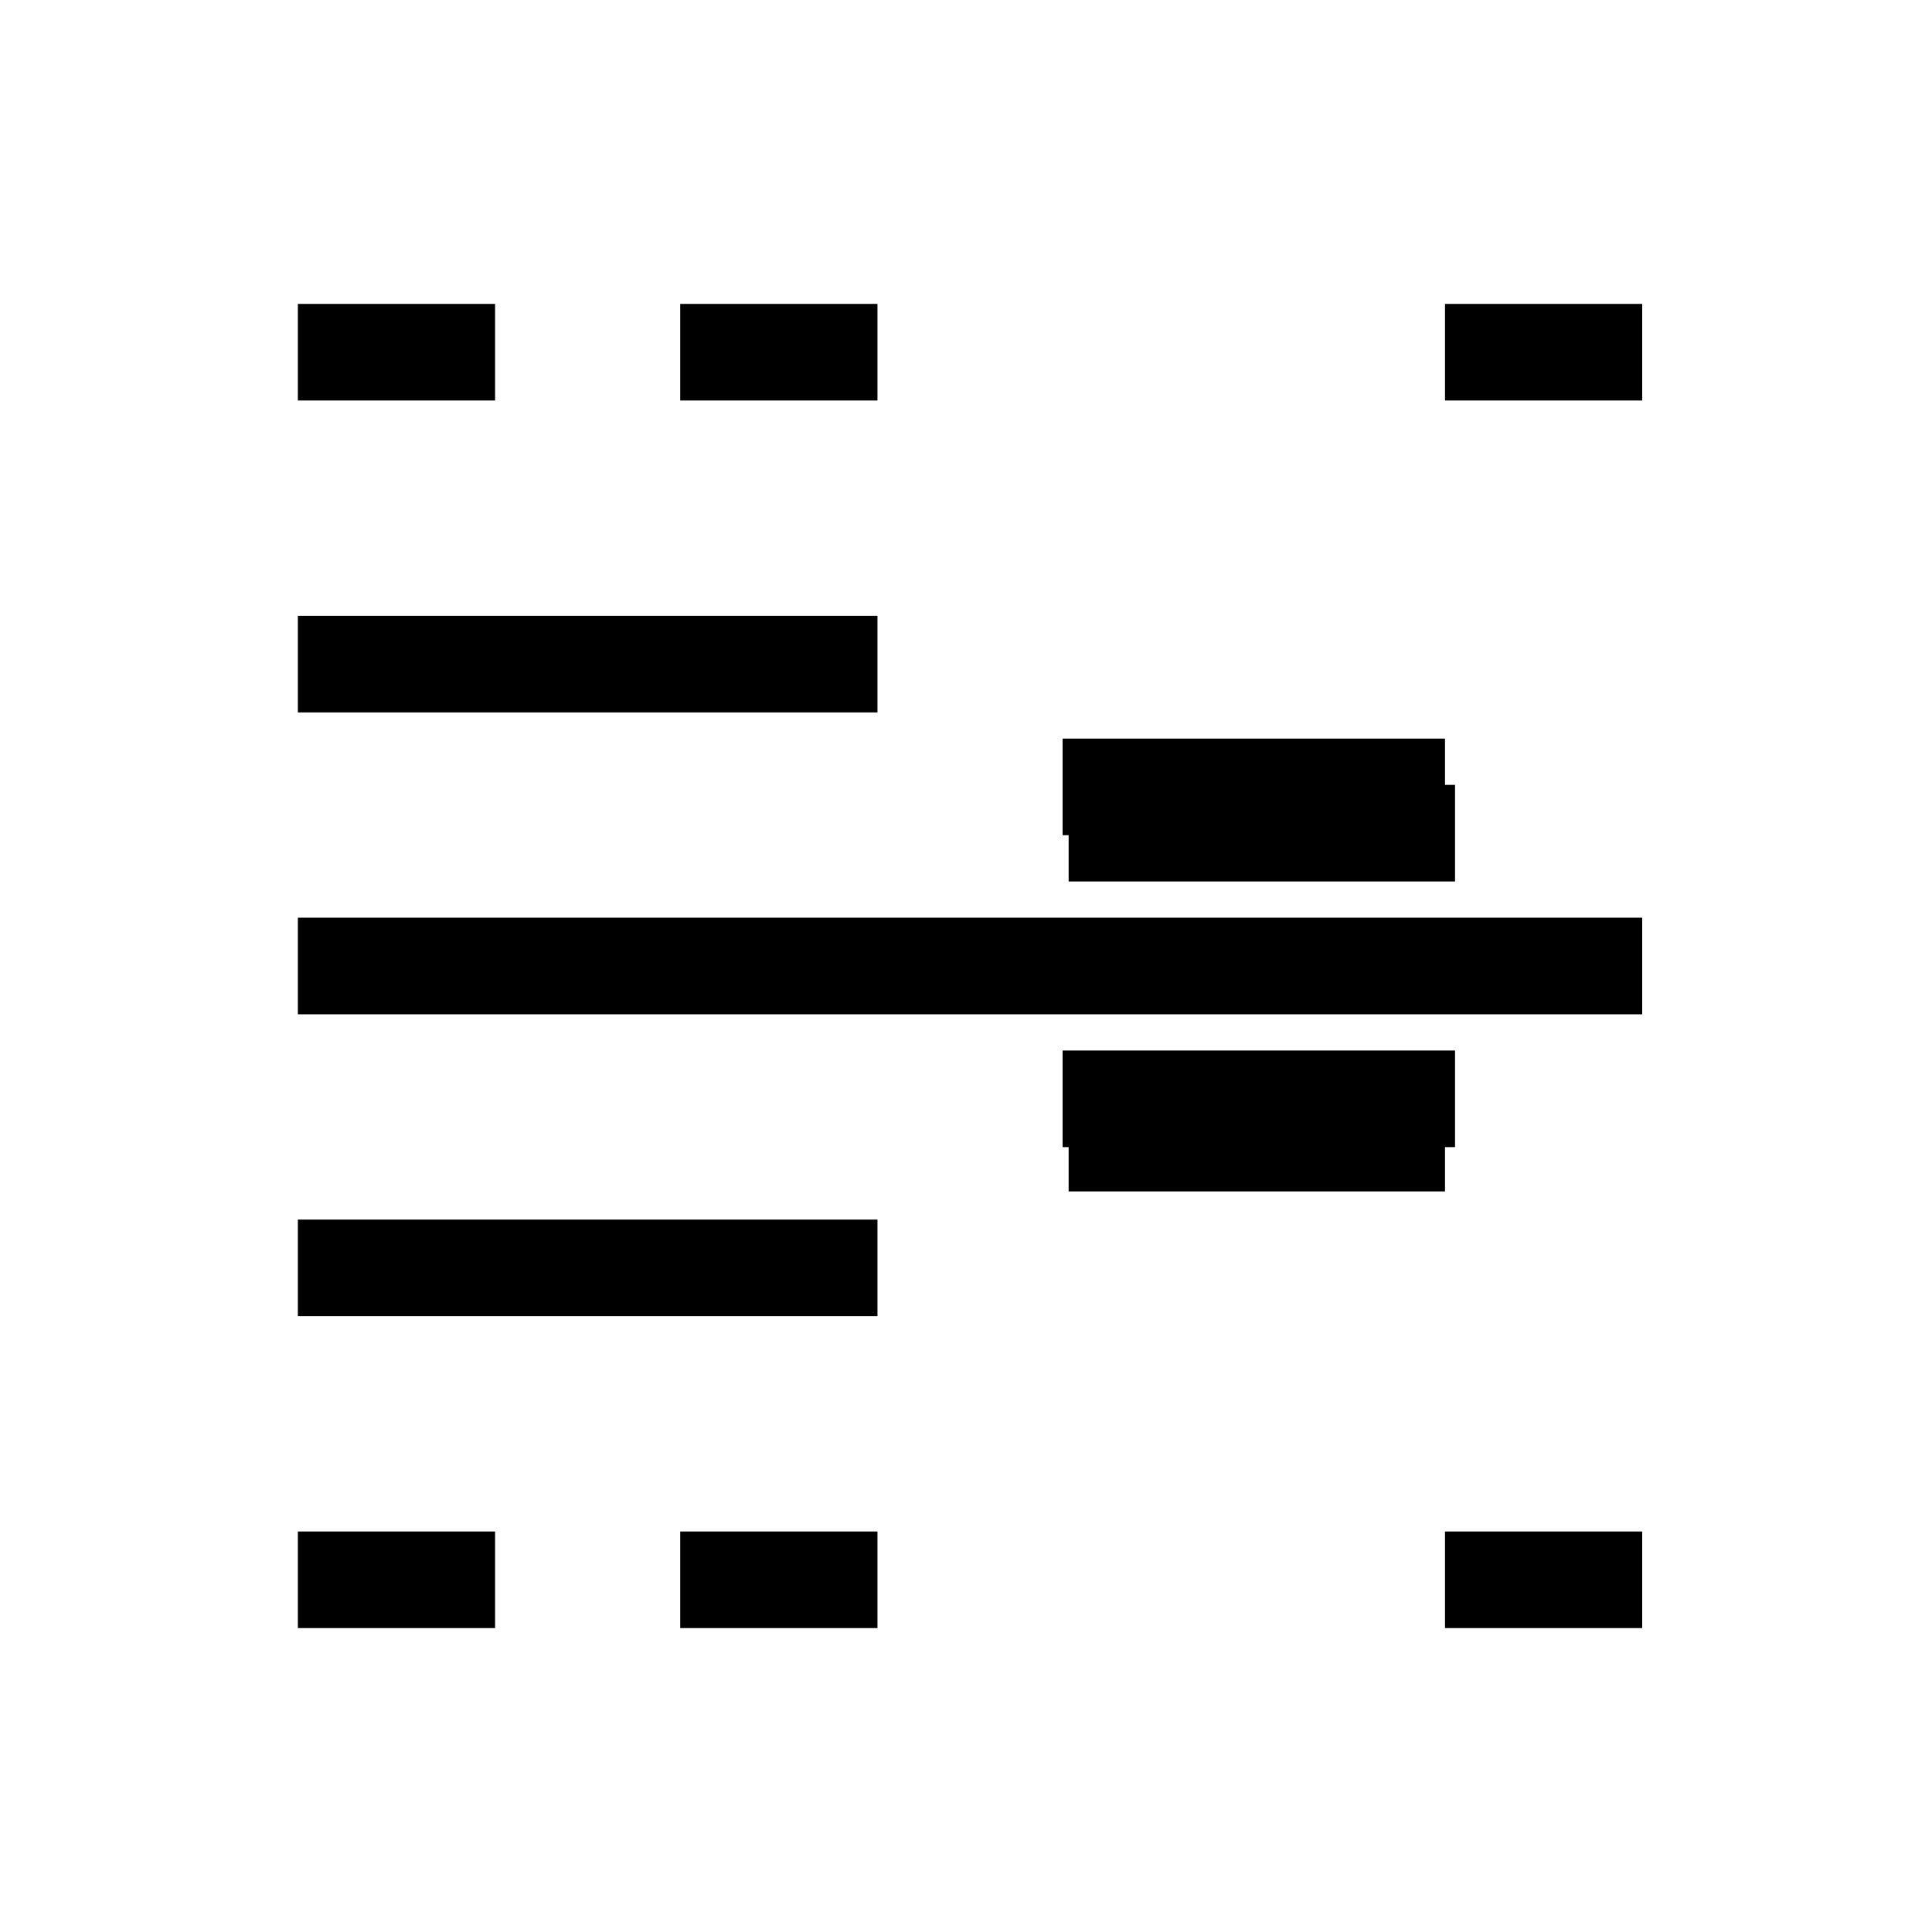 <svg xmlns="http://www.w3.org/2000/svg" height="40" width="40"><path d="M6.167 33.708v-2h4.083v2Zm0-6.458v-2h12v2Zm0-6.25v-2H34v2Zm0-6.25v-2h12v2Zm0-6.458v-2h4.083v2Zm7.916 25.416v-2h4.084v2Zm0-25.416v-2h4.084v2ZM22 23.75v-2h8.125v2Zm0-6.458v-2h7.917v2Zm.125 7.375v-1.959h7.792v1.959Zm0-6.417v-2h8v2Zm7.792 15.458v-2H34v2Zm0-25.416v-2H34v2Z"/></svg>